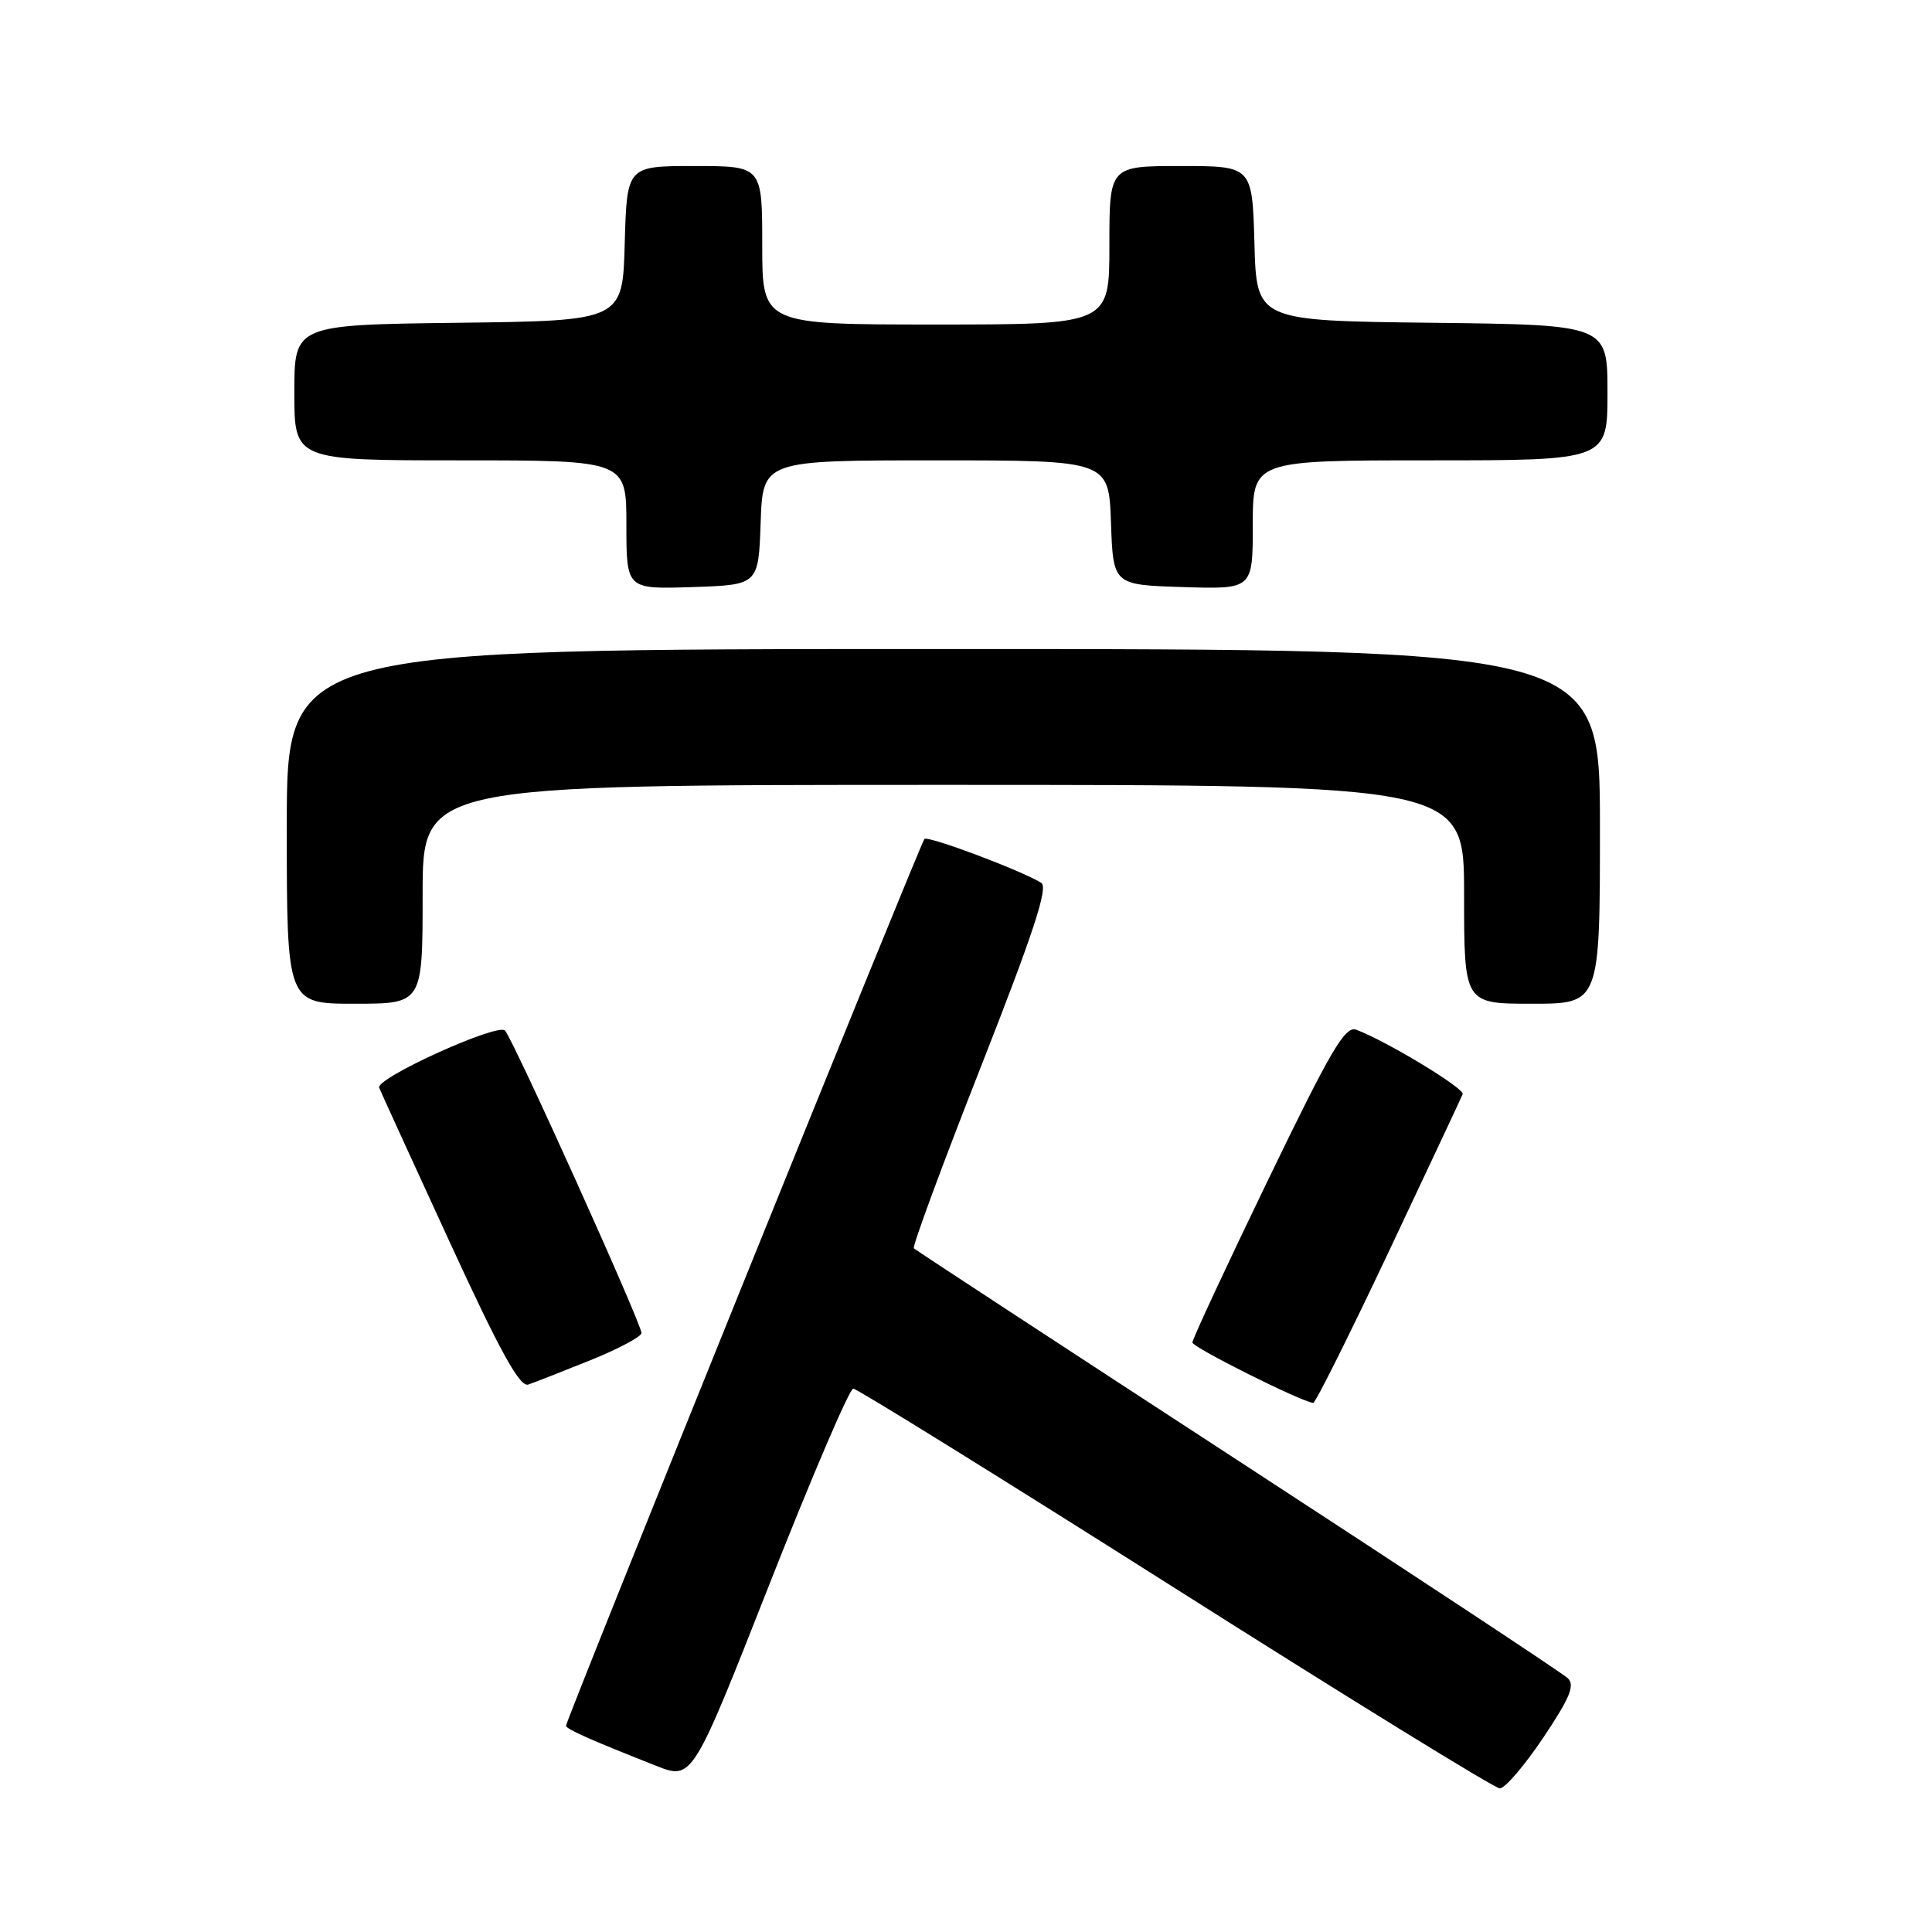 <?xml version="1.0" encoding="UTF-8" standalone="no"?>
<!DOCTYPE svg PUBLIC "-//W3C//DTD SVG 1.1//EN" "http://www.w3.org/Graphics/SVG/1.1/DTD/svg11.dtd" >
<svg xmlns="http://www.w3.org/2000/svg" xmlns:xlink="http://www.w3.org/1999/xlink" version="1.1" viewBox="0 0 256 256">
 <g >
 <path fill="currentColor"
d=" M 204.47 230.28 C 208.02 224.98 208.72 223.30 207.74 222.37 C 207.06 221.72 187.38 208.73 164.00 193.50 C 140.62 178.27 121.31 165.63 121.09 165.41 C 120.86 165.19 124.85 154.38 129.96 141.39 C 136.95 123.59 138.93 117.57 137.97 116.98 C 135.30 115.33 122.97 110.70 122.49 111.17 C 121.98 111.68 75.00 227.92 75.00 228.67 C 75.00 229.11 78.23 230.54 86.92 233.97 C 91.74 235.87 91.74 235.87 101.95 209.93 C 107.57 195.67 112.56 184.00 113.06 184.00 C 113.55 184.00 132.75 195.91 155.73 210.47 C 178.70 225.03 198.05 236.96 198.73 236.97 C 199.40 236.99 201.99 233.97 204.47 230.28 Z  M 184.00 165.89 C 189.22 154.83 193.64 145.42 193.81 144.98 C 194.09 144.23 183.82 138.00 179.73 136.45 C 178.24 135.88 176.41 139.00 167.98 156.44 C 162.49 167.80 158.00 177.45 158.00 177.89 C 158.00 178.52 172.13 185.60 174.00 185.90 C 174.28 185.95 178.78 176.94 184.00 165.89 Z  M 78.25 180.23 C 81.96 178.73 84.99 177.11 85.00 176.64 C 85.00 175.38 67.99 137.68 66.91 136.55 C 65.93 135.53 49.77 142.87 50.24 144.12 C 50.38 144.50 54.55 153.63 59.50 164.39 C 66.27 179.11 68.87 183.84 70.00 183.46 C 70.83 183.18 74.54 181.72 78.25 180.23 Z  M 56.00 118.50 C 56.00 104.00 56.00 104.00 125.00 104.00 C 194.00 104.00 194.00 104.00 194.00 118.50 C 194.00 133.00 194.00 133.00 203.00 133.00 C 212.00 133.00 212.00 133.00 212.00 109.50 C 212.00 86.00 212.00 86.00 125.00 86.00 C 38.00 86.00 38.00 86.00 38.00 109.50 C 38.00 133.00 38.00 133.00 47.00 133.00 C 56.00 133.00 56.00 133.00 56.00 118.50 Z  M 100.79 69.25 C 101.08 61.00 101.08 61.00 124.00 61.00 C 146.92 61.00 146.92 61.00 147.21 69.25 C 147.50 77.50 147.50 77.50 156.75 77.79 C 166.00 78.08 166.00 78.08 166.00 69.54 C 166.00 61.00 166.00 61.00 189.50 61.00 C 213.00 61.00 213.00 61.00 213.00 52.02 C 213.00 43.04 213.00 43.04 189.75 42.77 C 166.50 42.50 166.50 42.50 166.22 32.25 C 165.93 22.00 165.93 22.00 156.47 22.00 C 147.00 22.00 147.00 22.00 147.00 32.50 C 147.00 43.00 147.00 43.00 124.00 43.00 C 101.00 43.00 101.00 43.00 101.00 32.50 C 101.00 22.00 101.00 22.00 92.03 22.00 C 83.07 22.00 83.07 22.00 82.78 32.25 C 82.50 42.50 82.50 42.50 60.75 42.77 C 39.00 43.04 39.00 43.04 39.00 52.02 C 39.00 61.00 39.00 61.00 61.00 61.00 C 83.00 61.00 83.00 61.00 83.00 69.54 C 83.00 78.08 83.00 78.08 91.75 77.79 C 100.50 77.50 100.50 77.50 100.79 69.25 Z "/>
</g>
</svg>